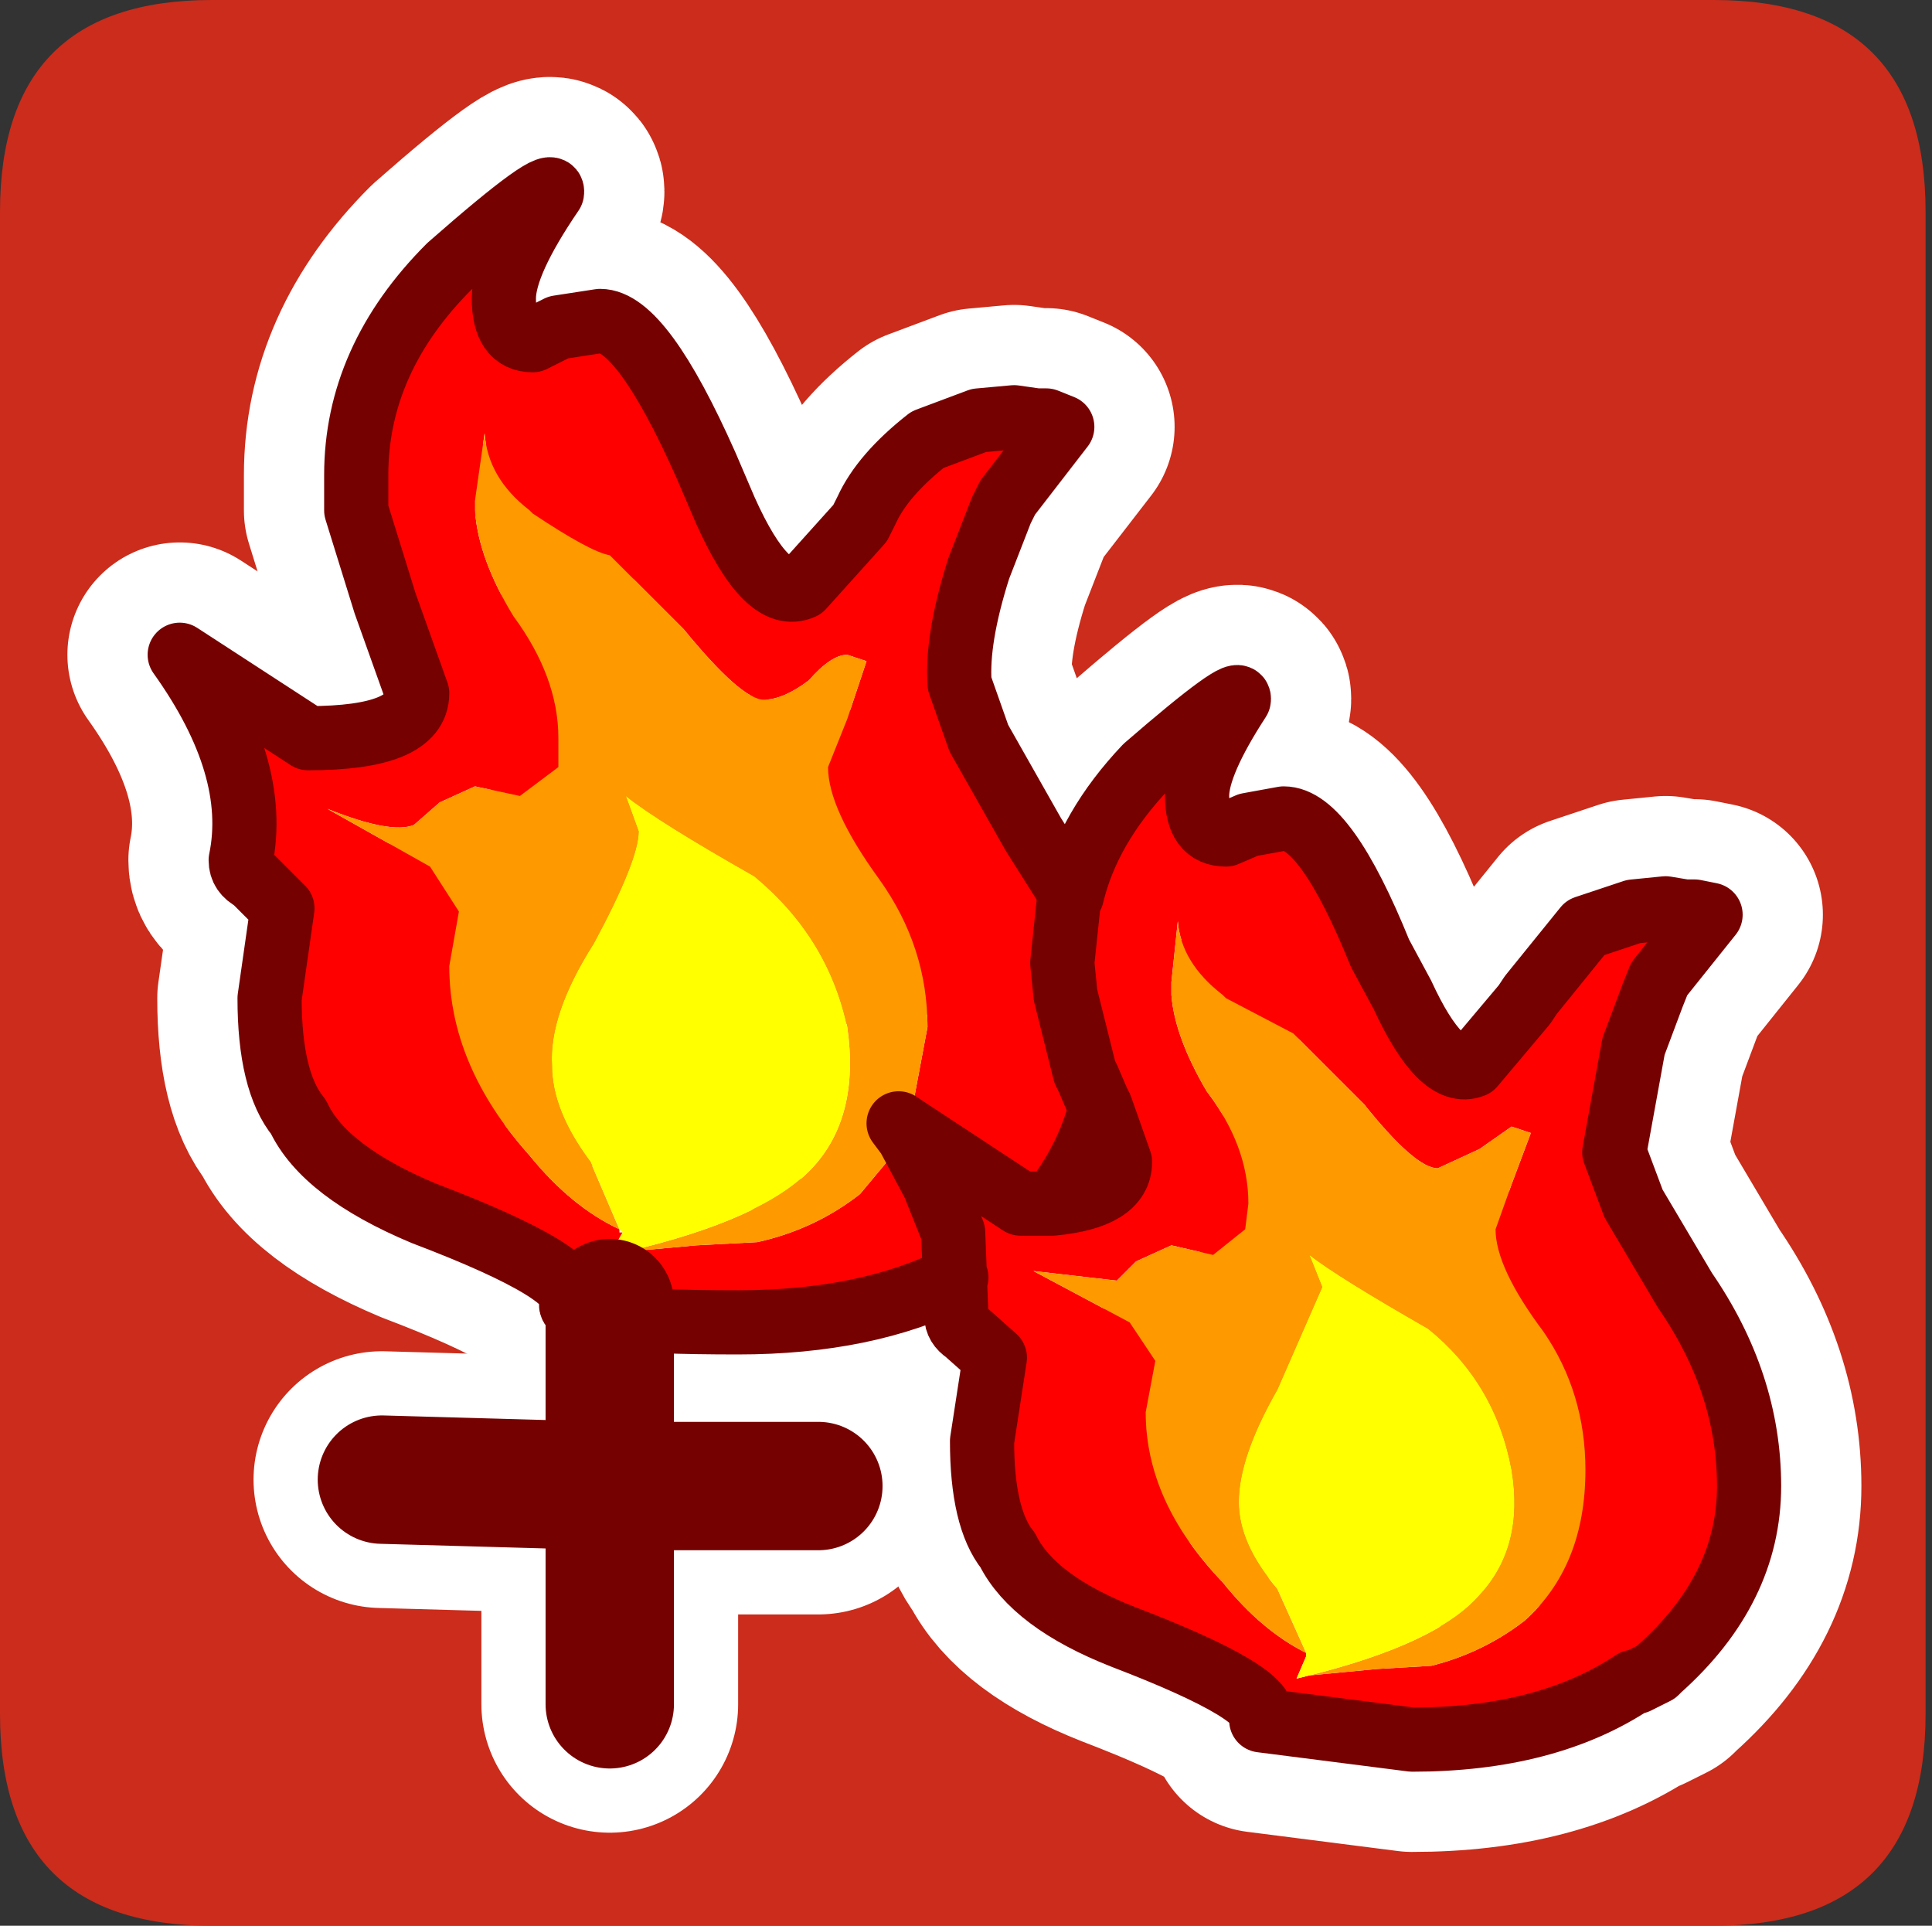 <?xml version="1.0" encoding="UTF-8" standalone="no"?>
<svg xmlns:ffdec="https://www.free-decompiler.com/flash" xmlns:xlink="http://www.w3.org/1999/xlink" ffdec:objectType="frame" height="30.0px" width="30.1px" xmlns="http://www.w3.org/2000/svg">
  <rect width="100%" height="100%" fill="#333333" stroke="none"/>
  <g transform="matrix(1.0, 0.0, 0.0, 1.0, 0.1, 0.0)">
    <use ffdec:characterId="1" height="30.0" transform="matrix(1.0, 0.0, 0.0, 1.0, 0.0, 0.0)" width="30.0" xlink:href="#shape0"/>
    <use ffdec:characterId="3" height="30.0" transform="matrix(1.0, 0.0, 0.0, 1.0, -0.1, 0.0)" width="30.0" xlink:href="#sprite0"/>
  </g>
  <defs>
    <g id="shape0" transform="matrix(1.0, 0.0, 0.0, 1.0, 0.0, 0.0)">
      <path d="M0.0 0.0 L30.0 0.0 30.0 30.0 0.0 30.0 0.0 0.0" fill="#33cc66" fill-opacity="0.0" fill-rule="evenodd" stroke="none"/>
    </g>
    <g id="sprite0" transform="matrix(1.0, 0.0, 0.0, 1.0, 0.0, 30.0)">
      <use ffdec:characterId="2" height="30.0" transform="matrix(1.0, 0.0, 0.0, 1.0, 0.0, -30.0)" width="30.0" xlink:href="#shape1"/>
    </g>
    <g id="shape1" transform="matrix(1.0, 0.0, 0.0, 1.0, 0.0, 30.0)">
      <path d="M3.3 -30.0 L26.7 -30.0 Q30.0 -30.0 30.0 -26.7 L30.0 -3.3 Q30.0 0.0 26.7 0.0 L3.3 0.0 Q0.0 0.0 0.0 -3.3 L0.0 -26.7 Q0.0 -30.0 3.3 -30.0" fill="#cb2c1b" fill-rule="evenodd" stroke="none"/>
      <path d="M9.5 -9.45 Q8.85 -9.55 8.9 -9.7 9.1 -10.15 6.6 -11.1 5.05 -11.75 4.65 -12.6 4.2 -13.15 4.2 -14.45 L4.4 -15.85 3.95 -16.3 Q3.75 -16.4 3.75 -16.6 4.05 -18.05 2.8 -19.8 L4.8 -18.5 Q6.5 -18.5 6.5 -19.2 L6.0 -20.6 5.55 -22.05 5.55 -22.6 Q5.55 -24.4 7.0 -25.85 8.65 -27.3 8.6 -27.0 7.85 -25.9 7.85 -25.35 7.85 -24.7 8.3 -24.7 L8.7 -24.9 9.35 -25.0 Q10.0 -25.0 11.0 -22.75 L11.3 -22.05 Q11.95 -20.6 12.5 -20.85 L13.4 -21.85 13.5 -22.05 Q13.75 -22.6 14.45 -23.15 L15.25 -23.45 15.8 -23.5 16.15 -23.45 16.3 -23.45 16.55 -23.35 15.7 -22.25 15.6 -22.05 15.25 -21.15 Q14.9 -20.05 14.95 -19.35 L15.25 -18.5 16.1 -17.0 16.7 -16.05 Q16.95 -17.1 17.85 -18.05 19.35 -19.35 19.3 -19.1 18.65 -18.1 18.65 -17.6 18.65 -17.0 19.1 -17.0 L19.45 -17.15 20.0 -17.25 Q20.65 -17.25 21.5 -15.15 L21.85 -14.5 Q22.45 -13.2 22.95 -13.4 L23.75 -14.35 23.85 -14.5 24.7 -15.55 25.45 -15.8 25.95 -15.85 26.25 -15.8 26.4 -15.8 26.65 -15.75 25.85 -14.75 25.75 -14.5 25.45 -13.7 25.15 -12.05 25.45 -11.25 26.25 -9.9 Q27.25 -8.45 27.25 -6.85 27.25 -5.25 25.85 -4.0 L25.8 -3.95 25.5 -3.8 25.45 -3.8 Q24.1 -2.9 22.0 -2.9 L19.65 -3.2 Q19.85 -3.6 17.5 -4.5 16.1 -5.05 15.7 -5.85 15.3 -6.35 15.3 -7.55 L15.5 -8.85 15.05 -9.25 Q14.9 -9.35 14.9 -9.5 L15.0 -10.1 Q13.5 -9.4 11.5 -9.4 L9.5 -9.45 M16.7 -16.05 L16.65 -15.95 16.55 -15.0 16.6 -14.5 16.9 -13.3 16.95 -13.2 17.1 -12.85 17.15 -12.75 17.45 -11.9 Q17.45 -11.35 16.4 -11.25 L15.9 -11.25 14.0 -12.5 14.15 -12.3 14.55 -11.55 14.85 -10.8 15.0 -10.1 M16.4 -11.25 Q16.95 -11.95 17.15 -12.75" fill="none" stroke="#ffffff" stroke-linecap="round" stroke-linejoin="round" stroke-width="3.5"/>
      <path d="M9.5 -9.45 L9.5 -6.85 12.75 -6.85 M5.95 -6.95 L9.5 -6.85 9.5 -3.45" fill="none" stroke="#ffffff" stroke-linecap="round" stroke-linejoin="round" stroke-width="4.0"/>
      <path d="M14.9 -10.1 Q13.5 -9.4 11.5 -9.4 8.8 -9.4 8.9 -9.7 9.1 -10.15 6.6 -11.1 5.05 -11.75 4.65 -12.6 4.2 -13.15 4.2 -14.45 L4.4 -15.85 3.95 -16.3 Q3.75 -16.4 3.75 -16.6 4.05 -18.05 2.8 -19.8 L4.8 -18.5 Q6.5 -18.5 6.5 -19.2 L6.0 -20.6 5.55 -22.05 5.55 -22.6 Q5.55 -24.4 7.0 -25.85 8.65 -27.3 8.6 -27.0 7.85 -25.9 7.85 -25.35 7.85 -24.7 8.3 -24.7 L8.7 -24.9 9.35 -25.0 Q10.0 -25.0 11.0 -22.75 L11.3 -22.05 Q11.95 -20.6 12.5 -20.85 L13.4 -21.85 13.5 -22.05 Q13.75 -22.6 14.45 -23.15 L15.25 -23.45 15.8 -23.5 16.15 -23.45 16.3 -23.45 16.55 -23.35 15.7 -22.25 15.6 -22.05 15.25 -21.15 Q14.9 -20.05 14.95 -19.35 L15.25 -18.5 16.1 -17.0 16.7 -16.05 Q16.95 -17.1 17.85 -18.05 19.35 -19.35 19.3 -19.1 18.65 -18.1 18.65 -17.6 18.65 -17.0 19.1 -17.0 L19.45 -17.15 20.0 -17.25 Q20.65 -17.25 21.5 -15.15 L21.85 -14.5 Q22.45 -13.2 22.95 -13.4 L23.75 -14.35 23.85 -14.5 24.7 -15.55 25.45 -15.8 25.95 -15.85 26.25 -15.8 26.4 -15.8 26.65 -15.75 25.85 -14.75 25.75 -14.5 25.45 -13.7 25.15 -12.05 25.45 -11.25 26.25 -9.9 Q27.25 -8.45 27.25 -6.85 27.25 -5.25 25.85 -4.0 L25.8 -3.95 25.5 -3.8 25.45 -3.8 Q24.1 -2.9 22.0 -2.9 L19.65 -3.2 Q19.85 -3.6 17.5 -4.5 16.1 -5.05 15.7 -5.85 15.3 -6.35 15.3 -7.55 L15.5 -8.85 15.05 -9.25 Q14.9 -9.35 14.9 -9.5 L14.85 -10.8 14.55 -11.55 14.0 -11.9 14.9 -10.1 M14.15 -12.4 L14.45 -14.0 Q14.45 -15.25 13.7 -16.3 12.9 -17.4 12.9 -18.05 L13.2 -18.8 13.5 -19.7 13.2 -19.8 Q12.95 -19.8 12.6 -19.4 12.2 -19.1 11.9 -19.1 11.55 -19.1 10.65 -20.2 L9.5 -21.35 Q9.2 -21.4 8.3 -22.0 L8.25 -22.05 Q7.6 -22.55 7.55 -23.25 L7.4 -22.2 7.4 -22.05 Q7.45 -21.3 8.0 -20.4 8.7 -19.45 8.7 -18.5 L8.7 -18.05 8.1 -17.6 7.4 -17.75 6.85 -17.5 6.45 -17.15 Q6.1 -17.0 5.1 -17.4 L6.7 -16.5 7.15 -15.8 7.0 -14.95 Q7.0 -13.4 8.25 -12.0 8.9 -11.2 9.65 -10.85 L9.65 -10.8 9.7 -10.8 9.5 -10.45 9.75 -10.5 10.85 -10.6 11.8 -10.65 Q12.7 -10.85 13.4 -11.4 L14.15 -12.3 14.0 -12.5 14.15 -12.4 15.9 -11.25 16.4 -11.25 15.9 -11.25 14.15 -12.4 M17.15 -12.75 Q16.95 -11.95 16.4 -11.25 17.45 -11.35 17.45 -11.9 L17.15 -12.75 17.1 -12.85 16.95 -13.2 16.9 -13.3 16.6 -14.5 16.55 -15.0 16.65 -15.95 16.7 -16.05 16.65 -15.95 16.55 -15.0 16.6 -14.5 16.9 -13.3 16.95 -13.2 17.1 -12.85 17.15 -12.75 M20.4 -3.9 L21.45 -4.0 22.3 -4.05 Q23.1 -4.25 23.75 -4.75 24.7 -5.6 24.7 -7.1 24.7 -8.3 24.05 -9.25 23.3 -10.25 23.3 -10.85 L23.55 -11.55 23.85 -12.35 23.55 -12.45 23.05 -12.1 22.4 -11.8 Q22.05 -11.8 21.25 -12.8 L20.15 -13.9 19.1 -14.45 19.05 -14.5 Q18.4 -15.0 18.35 -15.65 L18.25 -14.7 18.25 -14.5 Q18.3 -13.85 18.8 -13.0 19.45 -12.15 19.45 -11.25 L19.4 -10.85 18.9 -10.45 18.25 -10.6 17.7 -10.35 17.4 -10.05 16.1 -10.2 17.6 -9.4 18.0 -8.8 17.85 -8.0 Q17.85 -6.6 19.05 -5.35 19.65 -4.6 20.35 -4.25 L20.35 -4.2 20.2 -3.85 20.4 -3.9 M14.55 -11.55 L14.15 -12.3 14.55 -11.55" fill="#ff0000" fill-rule="evenodd" stroke="none"/>
      <path d="M9.65 -10.85 Q8.9 -11.2 8.25 -12.0 7.0 -13.4 7.0 -14.95 L7.15 -15.8 6.7 -16.5 5.1 -17.4 Q6.1 -17.0 6.45 -17.15 L6.85 -17.5 7.4 -17.75 8.1 -17.6 8.7 -18.05 8.7 -18.5 Q8.7 -19.45 8.0 -20.4 7.45 -21.3 7.4 -22.05 L7.4 -22.2 7.55 -23.25 Q7.6 -22.55 8.25 -22.05 L8.3 -22.0 Q9.2 -21.4 9.5 -21.35 L10.65 -20.2 Q11.55 -19.1 11.9 -19.1 12.2 -19.1 12.6 -19.4 12.95 -19.8 13.2 -19.8 L13.5 -19.7 13.2 -18.8 12.9 -18.05 Q12.9 -17.4 13.7 -16.3 14.45 -15.25 14.45 -14.0 L14.15 -12.4 14.0 -12.5 14.15 -12.3 13.4 -11.4 Q12.7 -10.85 11.8 -10.65 L10.85 -10.6 9.75 -10.5 Q11.9 -11.0 12.65 -11.8 13.4 -12.6 13.2 -14.0 12.9 -15.4 11.75 -16.35 10.25 -17.2 9.75 -17.6 L9.95 -17.05 Q9.95 -16.6 9.25 -15.3 8.55 -14.2 8.6 -13.4 8.6 -12.7 9.2 -11.9 L9.65 -10.85 M20.35 -4.25 Q19.65 -4.6 19.05 -5.35 17.85 -6.6 17.85 -8.0 L18.0 -8.8 17.6 -9.4 16.1 -10.2 17.4 -10.05 17.7 -10.35 18.25 -10.6 18.9 -10.45 19.4 -10.85 19.45 -11.25 Q19.45 -12.15 18.8 -13.0 18.3 -13.85 18.25 -14.5 L18.25 -14.7 18.35 -15.65 Q18.4 -15.0 19.05 -14.5 L19.1 -14.45 20.15 -13.9 21.25 -12.8 Q22.05 -11.8 22.4 -11.8 L23.05 -12.1 23.55 -12.45 23.85 -12.35 23.55 -11.55 23.3 -10.85 Q23.3 -10.25 24.05 -9.25 24.7 -8.3 24.7 -7.1 24.7 -5.6 23.75 -4.75 23.1 -4.25 22.3 -4.05 L21.45 -4.0 20.4 -3.9 Q22.4 -4.4 23.05 -5.15 23.75 -5.9 23.55 -7.1 23.3 -8.45 22.25 -9.3 20.85 -10.1 20.4 -10.45 L20.6 -9.95 19.9 -8.35 Q19.3 -7.3 19.3 -6.6 19.3 -5.95 19.9 -5.25 L20.35 -4.25" fill="#ff9900" fill-rule="evenodd" stroke="none"/>
      <path d="M9.65 -10.85 L9.2 -11.9 Q8.6 -12.7 8.6 -13.4 8.55 -14.2 9.25 -15.3 9.95 -16.6 9.95 -17.05 L9.75 -17.6 Q10.25 -17.2 11.75 -16.35 12.9 -15.4 13.2 -14.0 13.4 -12.6 12.65 -11.8 11.9 -11.0 9.75 -10.5 L9.5 -10.45 9.7 -10.8 9.65 -10.85 M20.35 -4.25 L19.9 -5.25 Q19.3 -5.95 19.3 -6.6 19.3 -7.3 19.9 -8.35 L20.6 -9.95 20.4 -10.45 Q20.85 -10.1 22.25 -9.3 23.3 -8.45 23.55 -7.1 23.75 -5.9 23.05 -5.15 22.4 -4.4 20.4 -3.9 L20.2 -3.85 20.35 -4.2 20.35 -4.25" fill="#ffff00" fill-rule="evenodd" stroke="none"/>
      <path d="M14.9 -10.1 Q13.5 -9.4 11.5 -9.4 8.8 -9.4 8.9 -9.7 9.1 -10.15 6.6 -11.1 5.05 -11.75 4.65 -12.6 4.2 -13.15 4.2 -14.45 L4.4 -15.85 3.95 -16.3 Q3.75 -16.4 3.75 -16.6 4.05 -18.05 2.8 -19.8 L4.8 -18.5 Q6.5 -18.5 6.5 -19.2 L6.0 -20.6 5.55 -22.05 5.55 -22.6 Q5.55 -24.4 7.0 -25.85 8.65 -27.3 8.6 -27.0 7.85 -25.9 7.85 -25.35 7.85 -24.7 8.3 -24.7 L8.7 -24.9 9.35 -25.0 Q10.0 -25.0 11.0 -22.75 L11.3 -22.05 Q11.95 -20.6 12.5 -20.85 L13.4 -21.85 13.5 -22.05 Q13.75 -22.6 14.45 -23.15 L15.25 -23.45 15.8 -23.5 16.15 -23.45 16.3 -23.45 16.55 -23.35 15.7 -22.25 15.6 -22.05 15.25 -21.15 Q14.9 -20.05 14.95 -19.35 L15.25 -18.5 16.1 -17.0 16.7 -16.05 Q16.95 -17.1 17.85 -18.05 19.35 -19.35 19.3 -19.1 18.65 -18.1 18.65 -17.6 18.65 -17.0 19.1 -17.0 L19.45 -17.15 20.0 -17.25 Q20.65 -17.25 21.5 -15.15 L21.85 -14.5 Q22.45 -13.2 22.95 -13.4 L23.75 -14.35 23.85 -14.5 24.7 -15.55 25.45 -15.8 25.95 -15.85 26.25 -15.8 26.4 -15.8 26.65 -15.75 25.85 -14.75 25.75 -14.5 25.45 -13.7 25.15 -12.05 25.45 -11.25 26.25 -9.9 Q27.25 -8.45 27.25 -6.85 27.25 -5.25 25.85 -4.0 L25.8 -3.95 25.5 -3.8 25.45 -3.8 Q24.1 -2.9 22.0 -2.9 L19.65 -3.2 Q19.85 -3.6 17.5 -4.5 16.1 -5.05 15.7 -5.85 15.3 -6.35 15.3 -7.55 L15.5 -8.85 15.05 -9.25 Q14.9 -9.35 14.9 -9.5 L14.85 -10.8 14.55 -11.55 14.15 -12.3 14.0 -12.5 14.15 -12.4 15.9 -11.25 16.4 -11.25 Q16.95 -11.95 17.15 -12.75 L17.1 -12.85 16.95 -13.2 16.9 -13.3 16.6 -14.5 16.55 -15.0 16.65 -15.95 16.7 -16.05 M17.15 -12.75 L17.45 -11.9 Q17.45 -11.35 16.4 -11.25" fill="none" stroke="#760101" stroke-linecap="round" stroke-linejoin="round" stroke-width="1.0"/>
      <path d="M12.75 -6.85 L9.5 -6.85 9.5 -3.45 M9.5 -9.7 L9.5 -6.85 5.95 -6.95" fill="none" stroke="#760101" stroke-linecap="round" stroke-linejoin="round" stroke-width="2.0"/>
    </g>
  </defs>
</svg>
